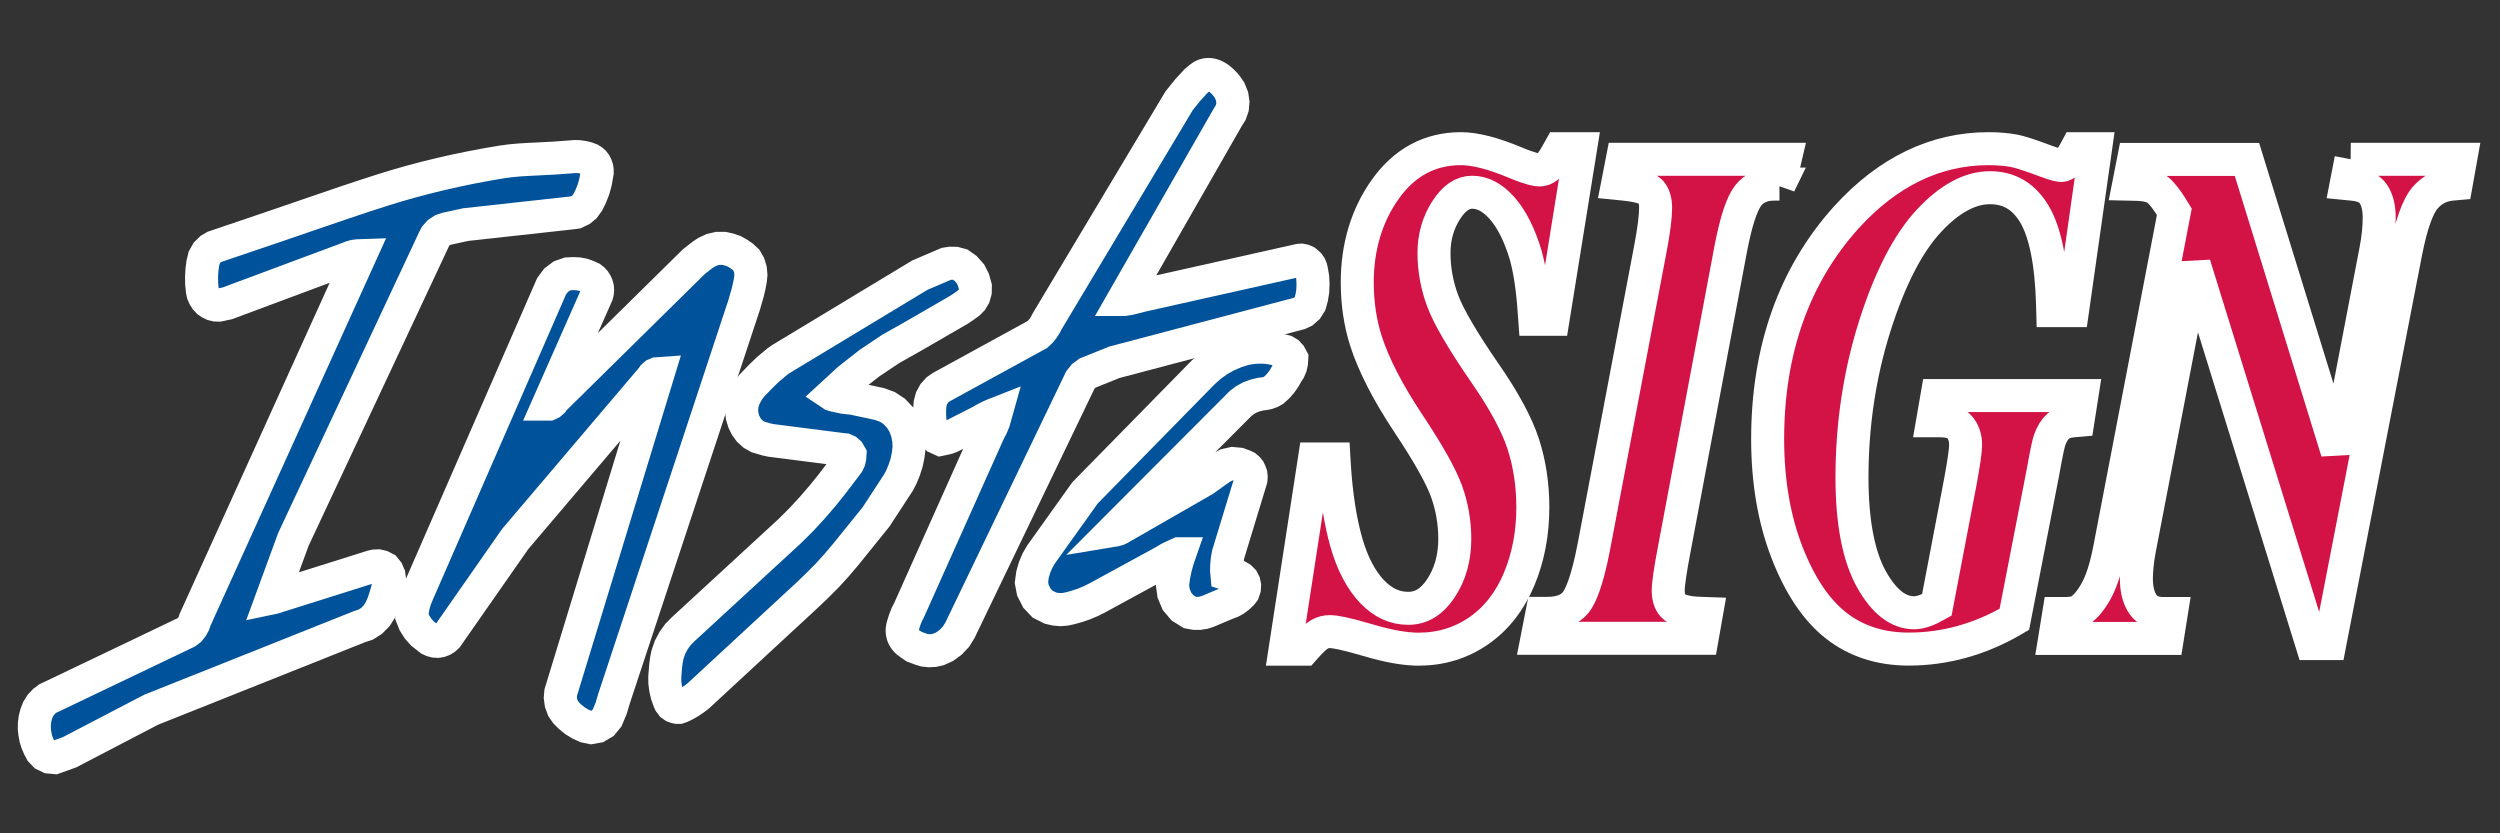 <?xml version="1.0" encoding="UTF-8"?> <svg xmlns="http://www.w3.org/2000/svg" viewBox="0 0 303 101" width="303" height="101"><rect x="0" y="0" width="303" height="101" fill="#333333" stroke="none"/><style> tspan { white-space:pre } .shp0 { fill: #00529b;stroke: #ffffff;paint-order:stroke fill markers;stroke-width: 4 } .shp1 { fill: #d31245;stroke: #ffffff;paint-order:stroke fill markers;stroke-width: 4 } </style><g id="Layer"><g id="Layer"><g id="Layer"><g id="Layer"><path id="Layer" class="shp0" d="M90.4,36.23l0.22,-0.76l0.18,-0.76l0.15,-0.8l0.06,-0.59l-0.06,-0.65l-0.19,-0.62l-0.3,-0.52l-0.47,-0.44l-0.49,-0.34l-0.54,-0.3l-0.57,-0.2l-0.67,-0.15l-0.73,0l-0.71,0.17l-0.68,0.32l-0.49,0.33l-1,0.78l-16.99,16.74l-0.15,0.22l-0.24,0.21l-0.24,0.11l-0.02,0l5.86,-13.26l0.07,-0.26l0.03,-0.3l-0.02,-0.29l-0.08,-0.3l-0.11,-0.24l-0.15,-0.24l-0.19,-0.21l-0.23,-0.18l-0.48,-0.22l-0.54,-0.19l-0.55,-0.1l-0.56,-0.03l-0.68,0.03l-0.77,0.27l-0.67,0.5l-0.55,0.74l-16.26,37.27l-0.25,0.61l-0.21,0.68l-0.14,0.7l-0.07,0.75l0.31,0.78l0.45,0.71l0.55,0.61l0.87,0.68l0.3,0.14l0.31,0.08l0.34,0.02l0.3,-0.05l0.31,-0.12l0.27,-0.17l0.26,-0.24l8.25,-11.82l16.59,-19.53l0.14,-0.21l0.22,-0.19l0.23,-0.1l0.14,-0.01l-11.8,38.65l-0.05,0.61l0.09,0.66l0.23,0.63l0.37,0.54l0.48,0.48l0.57,0.47l0.63,0.39l0.69,0.32l0.67,0.14l0.74,-0.13l0.68,-0.4l0.53,-0.65l0.48,-1.15l0.35,-1.18l15.77,-47.71z"></path><path id="Layer" class="shp0" d="M109.26,57.78l0.34,-0.83l0.28,-0.87l0.19,-0.91l0.11,-0.9l-0.04,-0.97l-0.19,-0.96l-0.36,-0.92l-0.5,-0.81l-0.71,-0.75l-0.84,-0.55l-0.93,-0.34l-3.23,-0.69l-1.1,-0.12l-1.16,-0.25l-0.22,-0.07l-0.03,-0.02l1.99,-1.83l2.48,-1.95l2.61,-1.75l2.8,-1.58l4.36,-2.52l1.15,-0.67l0.57,-0.38l0.6,-0.44l0.35,-0.36l0.26,-0.44l0.16,-0.56l0.01,-0.61l-0.23,-0.82l-0.37,-0.73l-0.59,-0.66l-0.64,-0.45l-0.6,-0.16l-0.57,-0.01l-0.53,0.08l-3.2,1.37l-16.86,10.18c-0.24,0.14 -0.47,0.34 -0.67,0.51l-0.87,0.73l-0.74,0.71l-1.17,1.2l-0.43,0.55l-0.36,0.6l-0.3,0.67l-0.15,0.61l-0.05,0.69l0.08,0.67l0.2,0.65l0.28,0.56l0.39,0.53l0.48,0.43l0.57,0.32l0.99,0.29l0.53,0.12l8.68,1.11l0.29,0.03l0.27,0.12l0.23,0.2l0.15,0.26l-0.02,0.32l-0.08,0.38l-0.17,0.36l-1.92,2.53l-1.12,1.39l-1.25,1.45l-1.29,1.4l-1.38,1.38l-13.03,12l-0.58,0.59l-0.54,0.75l-0.44,0.83l-0.31,0.91l-0.12,0.61l-0.09,0.68l-0.11,1.38l0.01,0.69l0.1,0.75l0.17,0.73l0.25,0.7l0.09,0.2l0.24,0.32l0.24,0.17l0.19,0.07l0.22,0.05h0.21l0.24,-0.08l0.51,-0.25l0.54,-0.31l0.51,-0.34l0.53,-0.4l13.21,-12.22l1.15,-1.1l1.23,-1.23l1.17,-1.28l1.16,-1.37l3.64,-4.51l2.71,-4.15z"></path><path id="Layer" class="shp0" d="M159.1,33.61l-0.15,-0.86l-0.06,-0.25l-0.11,-0.25l-0.16,-0.23l-0.19,-0.18l-0.18,-0.14l-0.28,-0.12l-0.25,-0.05l-0.28,0.02l-19.21,4.3l-0.46,0.13l-0.98,0.23l-0.58,0.09l-0.05,0l12.66,-22.11l0.33,-0.52l0.22,-0.63l0.06,-0.67l-0.1,-0.68l-0.31,-0.77c-0.2,-0.32 -1.27,-1.9 -2.56,-1.9c-0.36,0 -0.7,0.13 -0.97,0.36c-0.02,0.01 -0.02,0.01 -0.51,0.42l-1.04,1.13l-1.03,1.28l-15.98,26.71l-0.23,0.44l-0.28,0.44l-0.33,0.4l-0.36,0.34l-11.63,6.37l-0.46,0.32l-0.43,0.48l-0.31,0.57l-0.17,0.63l-0.06,0.71v0.77l0.06,0.78l0.14,0.76l0.09,0.37l0.23,0.41l0.33,0.32l0.48,0.22l0.83,-0.18l0.38,-0.14l3.58,-1.82l0.52,-0.3l0.58,-0.3l0.58,-0.26l0.23,-0.09l-0.25,0.89l-0.26,0.63l-0.34,0.65l-9.65,21.57l-0.3,0.59l-0.26,0.67l-0.21,0.68c-0.08,0.27 -0.11,0.54 -0.08,0.8c0.06,0.53 0.36,0.99 0.86,1.33c0.02,0.01 0.6,0.41 0.6,0.41l0.75,0.28l0.5,0.15l0.54,0.06l0.58,-0.03l0.57,-0.13l0.75,-0.34l0.72,-0.53l0.64,-0.67l0.49,-0.79l14.31,-29.75l0.26,-0.55l0.4,-0.5l0.5,-0.37l3.23,-1.3l22.42,-5.92l0.47,-0.22l0.49,-0.43l0.35,-0.56l0.19,-0.68l0.13,-0.78l0.04,-0.86z"></path><path id="Layer" class="shp0" d="M156.1,42.79l-0.35,-0.21l-1.03,-0.26l-0.68,-0.14l-0.69,-0.09l-0.71,-0.02l-0.71,0.04l-0.77,0.11l-0.75,0.19l-0.75,0.26l-0.98,0.42l-1.01,0.57l-0.95,0.68l-0.9,0.8l-14.31,14.59l-5.34,7.48l-0.42,0.72l-0.36,0.84l-0.25,0.88l-0.13,0.95l0.18,0.95l0.48,0.94l0.69,0.73l0.95,0.48l0.57,0.13l0.63,0.06l0.63,-0.05l0.61,-0.13l0.78,-0.22l0.83,-0.28l0.81,-0.34l0.81,-0.4l7.87,-4.29l0.94,-0.55l1.11,-0.51l0.07,0l0.01,0l-0.25,0.72l-0.27,0.99l-0.21,1.03l-0.14,1.08l0.13,0.96l0.41,0.98l0.68,0.8l0.88,0.55l0.59,0.11h0.54l0.57,-0.09l0.52,-0.17l2.32,-0.98l0.46,-0.17l0.47,-0.26l0.42,-0.32l0.41,-0.39l0.17,-0.22l0.14,-0.42l0.02,-0.36l-0.07,-0.34l-0.16,-0.31l-0.26,-0.26l-0.29,-0.17l-0.92,-0.17l-0.44,-0.14l-0.04,-0.44l0.02,-0.66l0.06,-0.65l0.12,-0.65l2.69,-8.83l0.07,-0.25l0.02,-0.3l-0.03,-0.29l-0.09,-0.26l-0.12,-0.25l-0.18,-0.22l-0.21,-0.18l-0.24,-0.12l-0.61,-0.22l-0.77,-0.07l-0.72,0.16l-0.7,0.37l-2.04,1.46l-9.89,5.68l-0.27,0.16l-0.29,0.14l-0.32,0.09l-0.12,0.02l15.33,-15.37l0.52,-0.39l0.61,-0.34l0.66,-0.24l0.69,-0.16l0.36,-0.04l0.4,-0.08l0.39,-0.14l0.35,-0.19l0.5,-0.45l0.44,-0.51l0.39,-0.56l0.32,-0.58l0.24,-0.36l0.19,-0.44l0.1,-0.47l0.03,-0.5l-0.2,-0.37z"></path><path id="Layer" class="shp0" d="M46.94,69.25l-0.29,-0.36l-0.43,-0.22l-0.39,-0.09l-0.42,0.02l-0.39,0.09l-11.87,3.74l-0.19,0.04l2.6,-7.1l17,-36.28l0.24,-0.47l0.38,-0.43l0.46,-0.3l0.52,-0.17l2.29,-0.5l12.8,-1.41l0.52,-0.07l0.61,-0.29l0.45,-0.37l0.42,-0.58l0.36,-0.73l0.33,-0.84l0.24,-0.87l0.2,-1.14l0,-0.28l-0.04,-0.27l-0.09,-0.27l-0.12,-0.24l-0.17,-0.22l-0.19,-0.17l-0.22,-0.14l-0.43,-0.16l-0.45,-0.11l-0.48,-0.07l-0.48,-0.02l-1.03,0.08c-0.51,0.04 -1.01,0.08 -1.52,0.11c-0.62,0.04 -1.25,0.07 -1.89,0.1c-1.48,0.07 -3.01,0.13 -4.48,0.37c-5.08,0.83 -9.95,1.98 -14.48,3.42c-3.03,0.96 -6.08,2.01 -9.04,3.03c-1.26,0.43 -2.53,0.87 -3.79,1.3c-2.48,0.84 -4.97,1.68 -7.49,2.54l-0.46,0.27l-0.46,0.46l-0.32,0.57l-0.17,0.7l-0.1,0.76l-0.05,0.85l0.01,0.85l0.09,0.87l0.08,0.36l0.15,0.34l0.21,0.32l0.26,0.28l0.26,0.18l0.33,0.16l0.34,0.08l0.37,0.01l1.03,-0.22l14.71,-5.48l0.33,-0.13l0.37,-0.1l0.38,-0.05l0.29,-0.01l-20.01,44.15l-0.14,0.43l-0.23,0.42l-0.29,0.36l-0.37,0.28l-16.27,7.78l-0.5,0.23l-0.47,0.35l-0.41,0.44l-0.33,0.52l-0.21,0.53l-0.16,0.6l-0.08,0.61l-0.01,0.62l0.06,0.56l0.11,0.6l0.17,0.55l0.24,0.55l0.25,0.47l0.43,0.45l0.56,0.27l0.65,0.06l1.81,-0.65l9.88,-5.15l25.28,-10.08l0.73,-0.24l0.71,-0.45l0.61,-0.62l0.48,-0.76l0.32,-0.75l0.28,-0.83l0.24,-0.85l0.18,-0.89l0.05,-0.4l-0.06,-0.44z"></path></g><g id="Layer"><path id="Layer" class="shp1" d="M191.56,18.02h-2.51l-0.21,0.38c-0.65,1.18 -1.07,1.66 -1.31,1.85c-0.29,0.24 -0.6,0.35 -0.96,0.35c-0.29,0 -1.07,-0.12 -2.93,-0.9c-2.72,-1.13 -4.87,-1.68 -6.58,-1.68c-3.76,0 -6.83,1.65 -9.15,4.9c-2.26,3.17 -3.41,6.98 -3.41,11.32c0,2.48 0.35,4.86 1.05,7.07c0.95,2.95 2.69,6.32 5.16,10.03c2.4,3.61 3.95,6.37 4.62,8.23c0.66,1.84 0.99,3.77 0.99,5.76c0,2.29 -0.57,4.31 -1.7,6c-1.08,1.62 -2.37,2.4 -3.94,2.4c-1.64,0 -3.06,-0.66 -4.36,-2c-1.34,-1.4 -2.39,-3.39 -3.12,-5.91c-0.75,-2.59 -1.25,-5.79 -1.48,-9.5l-0.04,-0.69h-2.37l-3.55,23.05h2.27l0.22,-0.25c0.84,-0.96 1.37,-1.37 1.66,-1.54c0.38,-0.23 0.81,-0.34 1.3,-0.34c0.49,0 1.68,0.18 4.56,1.03c2.45,0.73 4.52,1.1 6.16,1.1c2.7,0 5.16,-0.75 7.31,-2.24c2.13,-1.48 3.78,-3.59 4.89,-6.27c1.1,-2.64 1.65,-5.56 1.65,-8.67c0,-2.76 -0.4,-5.37 -1.18,-7.74c-0.78,-2.37 -2.32,-5.21 -4.56,-8.45c-2.72,-3.94 -4.46,-6.91 -5.18,-8.83c-0.71,-1.9 -1.06,-3.86 -1.06,-5.82c0,-1.93 0.5,-3.68 1.49,-5.21c0.94,-1.44 1.96,-2.15 3.13,-2.15c1.28,0 2.45,0.62 3.59,1.88c1.19,1.33 2.17,3.27 2.91,5.76c0.49,1.75 0.85,4.13 1.04,7.07l0.05,0.69h2.22z"></path><path id="Layer" class="shp1" d="M215.66,22.33l0.7,-3.02h-19.73l-0.57,2.93l0.81,0.08c2.37,0.24 3.03,0.72 3.2,0.92c0.39,0.44 0.59,1.09 0.59,1.93c0,1.09 -0.21,2.74 -0.62,4.91l-6.87,36.22c-0.84,4.34 -1.65,6.04 -2.19,6.71c-0.72,0.9 -1.87,1.33 -3.49,1.33h-0.61l-0.59,3.02h20.01l0.53,-3l-0.85,-0.03c-1.59,-0.05 -2.71,-0.37 -3.22,-0.93c-0.38,-0.41 -0.57,-1.03 -0.57,-1.83c0,-0.81 0.25,-2.49 0.73,-5l6.81,-36.22c0.64,-3.4 1.36,-5.64 2.15,-6.65c0.73,-0.93 1.78,-1.39 3.2,-1.39h0.59z"></path><path id="Layer" class="shp1" d="M251.28,51l0.58,-0.05l0.47,-3.01h-17.56l-0.53,3.06h0.88c1.17,0 1.98,0.27 2.41,0.79c0.47,0.58 0.7,1.28 0.7,2.14c0,0.73 -0.24,2.34 -0.7,4.79l-2.79,14.61c-1.09,0.62 -2.01,0.94 -2.75,0.94c-1.92,0 -3.65,-1.35 -5.15,-4.02c-1.58,-2.81 -2.38,-6.98 -2.38,-12.39c0,-6.37 0.93,-12.54 2.76,-18.33c1.82,-5.75 4.03,-10.05 6.58,-12.78c2.48,-2.66 4.96,-4 7.38,-4c2.31,0 4.06,1.02 5.35,3.13c1.34,2.2 2.1,5.92 2.24,11.05l0.02,0.72h2.4l2.79,-19.63h-2.31l-0.21,0.39c-0.56,1.06 -1.14,1.65 -1.63,1.65c-0.14,0 -0.62,-0.06 -2,-0.58c-1.76,-0.66 -2.97,-1.05 -3.7,-1.2c-0.96,-0.17 -2.01,-0.26 -3.13,-0.26c-6.4,0 -12.19,2.79 -17.2,8.3c-6.35,7.03 -9.56,16.09 -9.56,26.91c0,5.08 0.78,9.67 2.32,13.66c1.55,4.03 3.56,7.03 5.95,8.91c2.42,1.91 5.39,2.87 8.82,2.87c4.36,0 8.57,-1.16 12.52,-3.44l0.29,-0.17l3.45,-17.74c0.47,-2.68 0.71,-3.64 0.82,-3.97c0.27,-0.76 0.63,-1.34 1.06,-1.71c0.42,-0.36 1.03,-0.57 1.83,-0.64z"></path><path id="Layer" class="shp1" d="M284.94,19.31l-0.57,2.94l0.81,0.08c1.19,0.12 2,0.49 2.45,1.15c0.49,0.7 0.73,1.69 0.73,2.92c0,1.12 -0.13,2.43 -0.4,3.87l-4.69,24.47l-10.94,-35.42h-13.74l-0.59,3l0.88,0.02c1.16,0.02 2.02,0.23 2.55,0.61c0.38,0.27 1.04,0.96 2.1,2.71l-7.84,40.83c-0.44,2.3 -1.01,4.07 -1.7,5.26c-0.66,1.15 -1.33,1.92 -2.01,2.31c-0.18,0.11 -0.65,0.3 -1.83,0.3h-0.63l-0.49,3.02h13.65l0.48,-3.02h-0.87c-1.19,0 -2.01,-0.34 -2.52,-1.05c-0.56,-0.77 -0.84,-1.84 -0.84,-3.18c0,-0.98 0.12,-2.12 0.34,-3.37l6.67,-34.7l14.24,45.94h2.2l9.21,-47.46c0.65,-3.3 1.43,-5.51 2.32,-6.55c0.86,-1 1.92,-1.54 3.23,-1.67l0.56,-0.05l0.53,-2.96h-13.31z"></path></g></g></g></g></svg> 